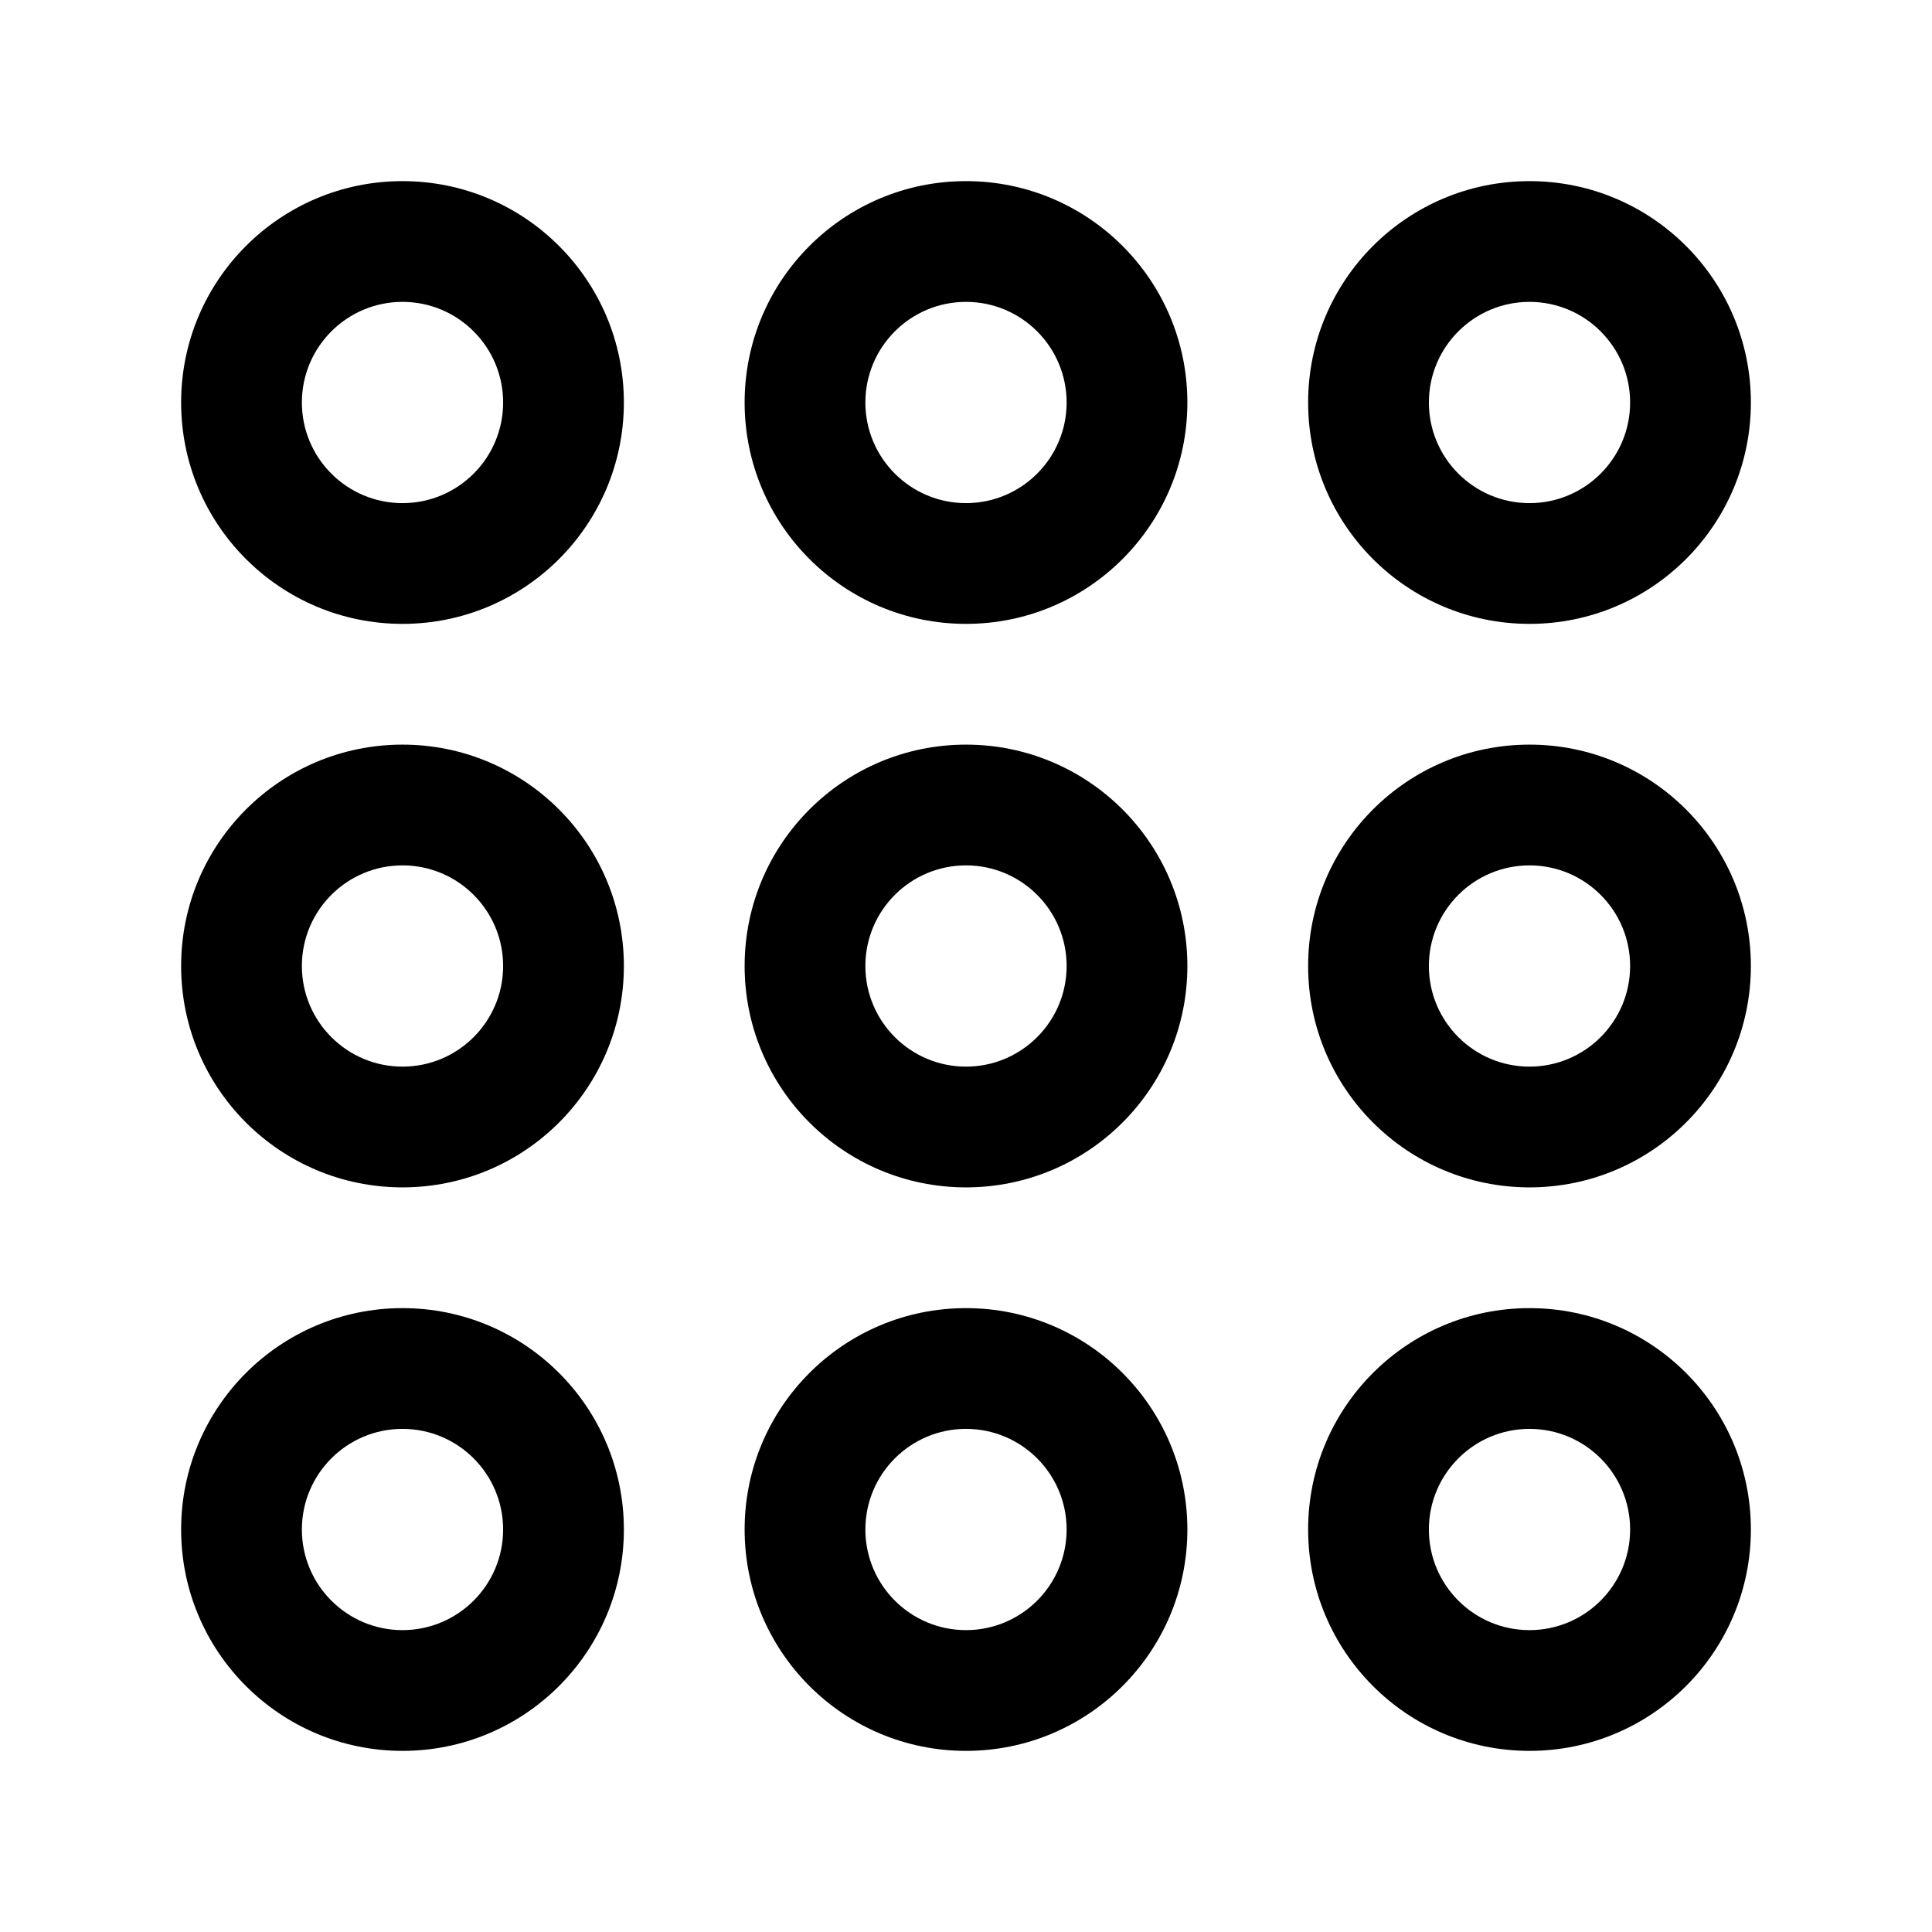 <svg xmlns="http://www.w3.org/2000/svg" viewBox="0 0 24 24" fill="currentColor">
  <path d="M5 3.75c-.69 0-1.25.56-1.25 1.25S4.31 6.25 5 6.25 6.25 5.69 6.25 5 5.69 3.75 5 3.75ZM2.25 5c0-1.519 1.231-2.75 2.75-2.75S7.75 3.481 7.75 5 6.519 7.75 5 7.75 2.25 6.519 2.25 5ZM12 3.75c-.69 0-1.25.56-1.25 1.25s.56 1.25 1.25 1.25 1.25-.56 1.25-1.25-.56-1.25-1.25-1.25ZM9.25 5c0-1.519 1.231-2.75 2.75-2.75S14.75 3.481 14.75 5 13.519 7.75 12 7.75 9.25 6.519 9.25 5Zm8.5 0c0-.69.56-1.25 1.25-1.25s1.25.56 1.25 1.25-.56 1.25-1.25 1.25-1.25-.56-1.25-1.25ZM19 2.25c-1.519 0-2.75 1.231-2.75 2.75S17.481 7.75 19 7.75 21.75 6.519 21.75 5 20.519 2.25 19 2.25Zm-14 8.5c-.69 0-1.25.56-1.25 1.25s.56 1.25 1.25 1.25 1.25-.56 1.25-1.25-.56-1.25-1.25-1.25ZM2.25 12c0-1.519 1.231-2.75 2.75-2.75S7.75 10.481 7.75 12 6.519 14.75 5 14.75 2.25 13.519 2.25 12Zm8.5 0c0-.69.56-1.25 1.25-1.25s1.25.56 1.25 1.25-.56 1.25-1.25 1.25-1.25-.56-1.25-1.25ZM12 9.25c-1.519 0-2.75 1.231-2.75 2.75s1.231 2.75 2.75 2.75 2.75-1.231 2.75-2.75S13.519 9.25 12 9.25Zm7 1.5c-.69 0-1.25.56-1.25 1.25s.56 1.25 1.25 1.25 1.25-.56 1.25-1.25-.56-1.25-1.25-1.25ZM16.25 12c0-1.519 1.231-2.75 2.75-2.75s2.75 1.231 2.75 2.75-1.231 2.75-2.75 2.75-2.75-1.231-2.75-2.75Zm-12.5 7c0-.69.56-1.25 1.25-1.25s1.25.56 1.25 1.25-.56 1.25-1.25 1.25-1.25-.56-1.25-1.25ZM5 16.25c-1.519 0-2.75 1.231-2.75 2.75S3.481 21.75 5 21.75 7.75 20.519 7.75 19 6.519 16.25 5 16.25Zm7 1.5c-.69 0-1.25.56-1.25 1.25s.56 1.25 1.25 1.25 1.25-.56 1.25-1.25-.56-1.25-1.25-1.25ZM9.25 19c0-1.519 1.231-2.75 2.75-2.75s2.75 1.231 2.75 2.75-1.231 2.75-2.75 2.75S9.25 20.519 9.25 19Zm8.5 0c0-.69.56-1.25 1.25-1.25s1.25.56 1.25 1.25-.56 1.25-1.25 1.25-1.25-.56-1.25-1.25ZM19 16.25c-1.519 0-2.75 1.231-2.75 2.75s1.231 2.75 2.75 2.75 2.75-1.231 2.75-2.75-1.231-2.75-2.75-2.75Z"/>
</svg>
